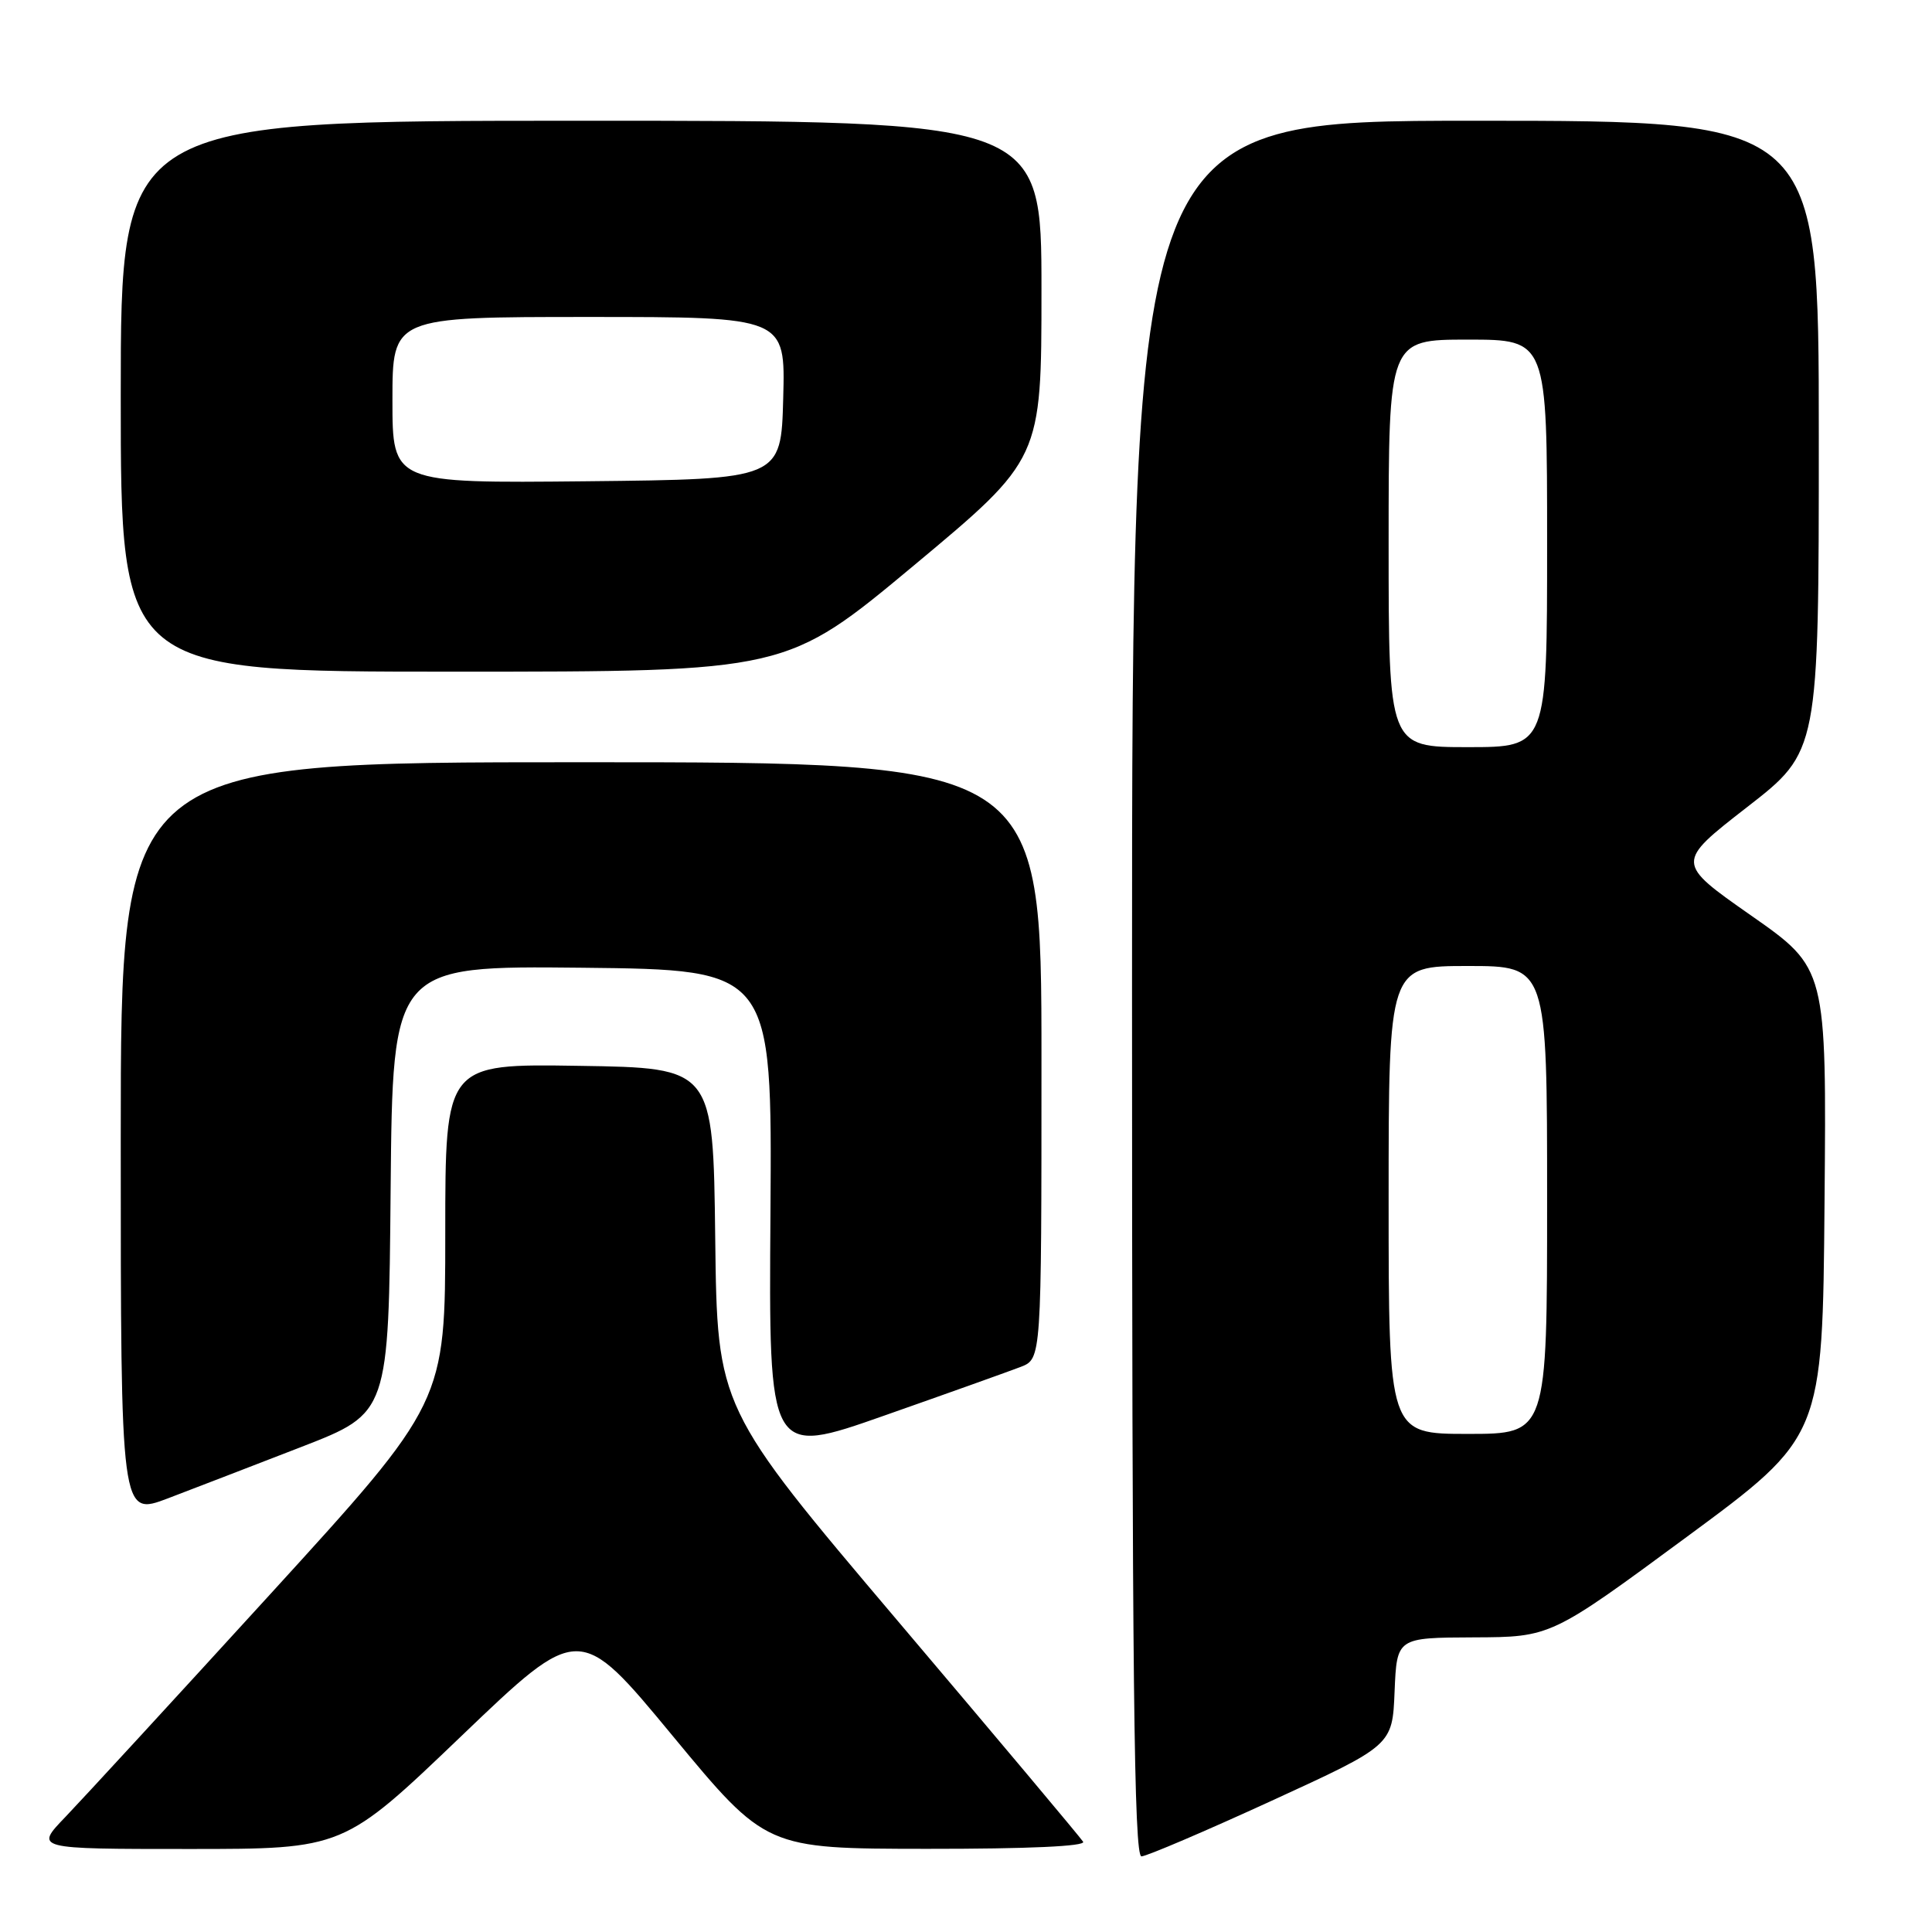 <?xml version="1.0" encoding="UTF-8" standalone="no"?>
<!DOCTYPE svg PUBLIC "-//W3C//DTD SVG 1.1//EN" "http://www.w3.org/Graphics/SVG/1.1/DTD/svg11.dtd" >
<svg xmlns="http://www.w3.org/2000/svg" xmlns:xlink="http://www.w3.org/1999/xlink" version="1.1" viewBox="0 0 256 256">
 <g >
 <path fill="currentColor"
d=" M 168.50 238.61 C 184.50 231.27 184.50 231.27 184.79 224.13 C 185.09 217.00 185.09 217.00 195.29 216.96 C 205.50 216.92 205.50 216.92 223.50 203.65 C 241.50 190.38 241.50 190.38 241.76 159.35 C 242.03 128.31 242.03 128.31 232.03 121.31 C 222.03 114.31 222.03 114.31 231.51 106.94 C 241.00 99.57 241.00 99.57 241.00 57.78 C 241.00 16.00 241.00 16.00 195.50 16.00 C 150.00 16.00 150.00 16.00 150.00 131.00 C 150.00 222.35 150.26 246.00 151.25 245.98 C 151.94 245.96 159.70 242.65 168.50 238.61 Z  M 61.14 230.03 C 76.77 215.06 76.77 215.06 89.13 230.01 C 101.50 244.96 101.50 244.96 122.81 244.98 C 136.23 244.99 143.90 244.64 143.52 244.04 C 143.19 243.51 132.15 230.35 118.98 214.81 C 95.04 186.55 95.04 186.55 94.77 164.03 C 94.50 141.50 94.50 141.50 76.75 141.23 C 59.00 140.95 59.00 140.95 59.00 163.39 C 59.00 185.82 59.00 185.82 35.88 211.16 C 23.16 225.10 10.91 238.41 8.67 240.75 C 4.58 245.00 4.58 245.00 25.05 245.00 C 45.51 245.00 45.51 245.00 61.14 230.03 Z  M 40.00 191.70 C 51.50 187.23 51.50 187.23 51.76 157.60 C 52.03 127.97 52.03 127.97 77.17 128.23 C 102.31 128.50 102.31 128.50 102.09 160.73 C 101.86 192.96 101.86 192.96 117.18 187.57 C 125.61 184.61 133.74 181.70 135.25 181.12 C 138.00 180.05 138.00 180.05 138.00 140.52 C 138.00 101.00 138.00 101.00 77.00 101.00 C 16.00 101.00 16.00 101.00 16.00 150.96 C 16.00 200.91 16.00 200.91 22.25 198.54 C 25.69 197.23 33.67 194.15 40.00 191.70 Z  M 121.10 74.92 C 138.00 60.83 138.00 60.83 138.00 38.42 C 138.00 16.00 138.00 16.00 77.00 16.00 C 16.00 16.00 16.00 16.00 16.00 52.50 C 16.00 89.00 16.00 89.00 60.10 89.00 C 104.20 89.00 104.20 89.00 121.10 74.92 Z  M 184.00 159.00 C 184.00 128.00 184.00 128.00 194.50 128.00 C 205.00 128.00 205.00 128.00 205.00 159.00 C 205.00 190.00 205.00 190.00 194.50 190.00 C 184.00 190.00 184.00 190.00 184.00 159.00 Z  M 184.00 72.00 C 184.00 45.00 184.00 45.00 194.50 45.00 C 205.00 45.00 205.00 45.00 205.00 72.00 C 205.00 99.00 205.00 99.00 194.50 99.00 C 184.00 99.00 184.00 99.00 184.00 72.00 Z  M 52.00 53.02 C 52.00 42.00 52.00 42.00 78.03 42.00 C 104.07 42.00 104.07 42.00 103.78 52.75 C 103.50 63.50 103.50 63.50 77.75 63.77 C 52.00 64.03 52.00 64.03 52.00 53.02 Z "/>
</g>
</svg>
